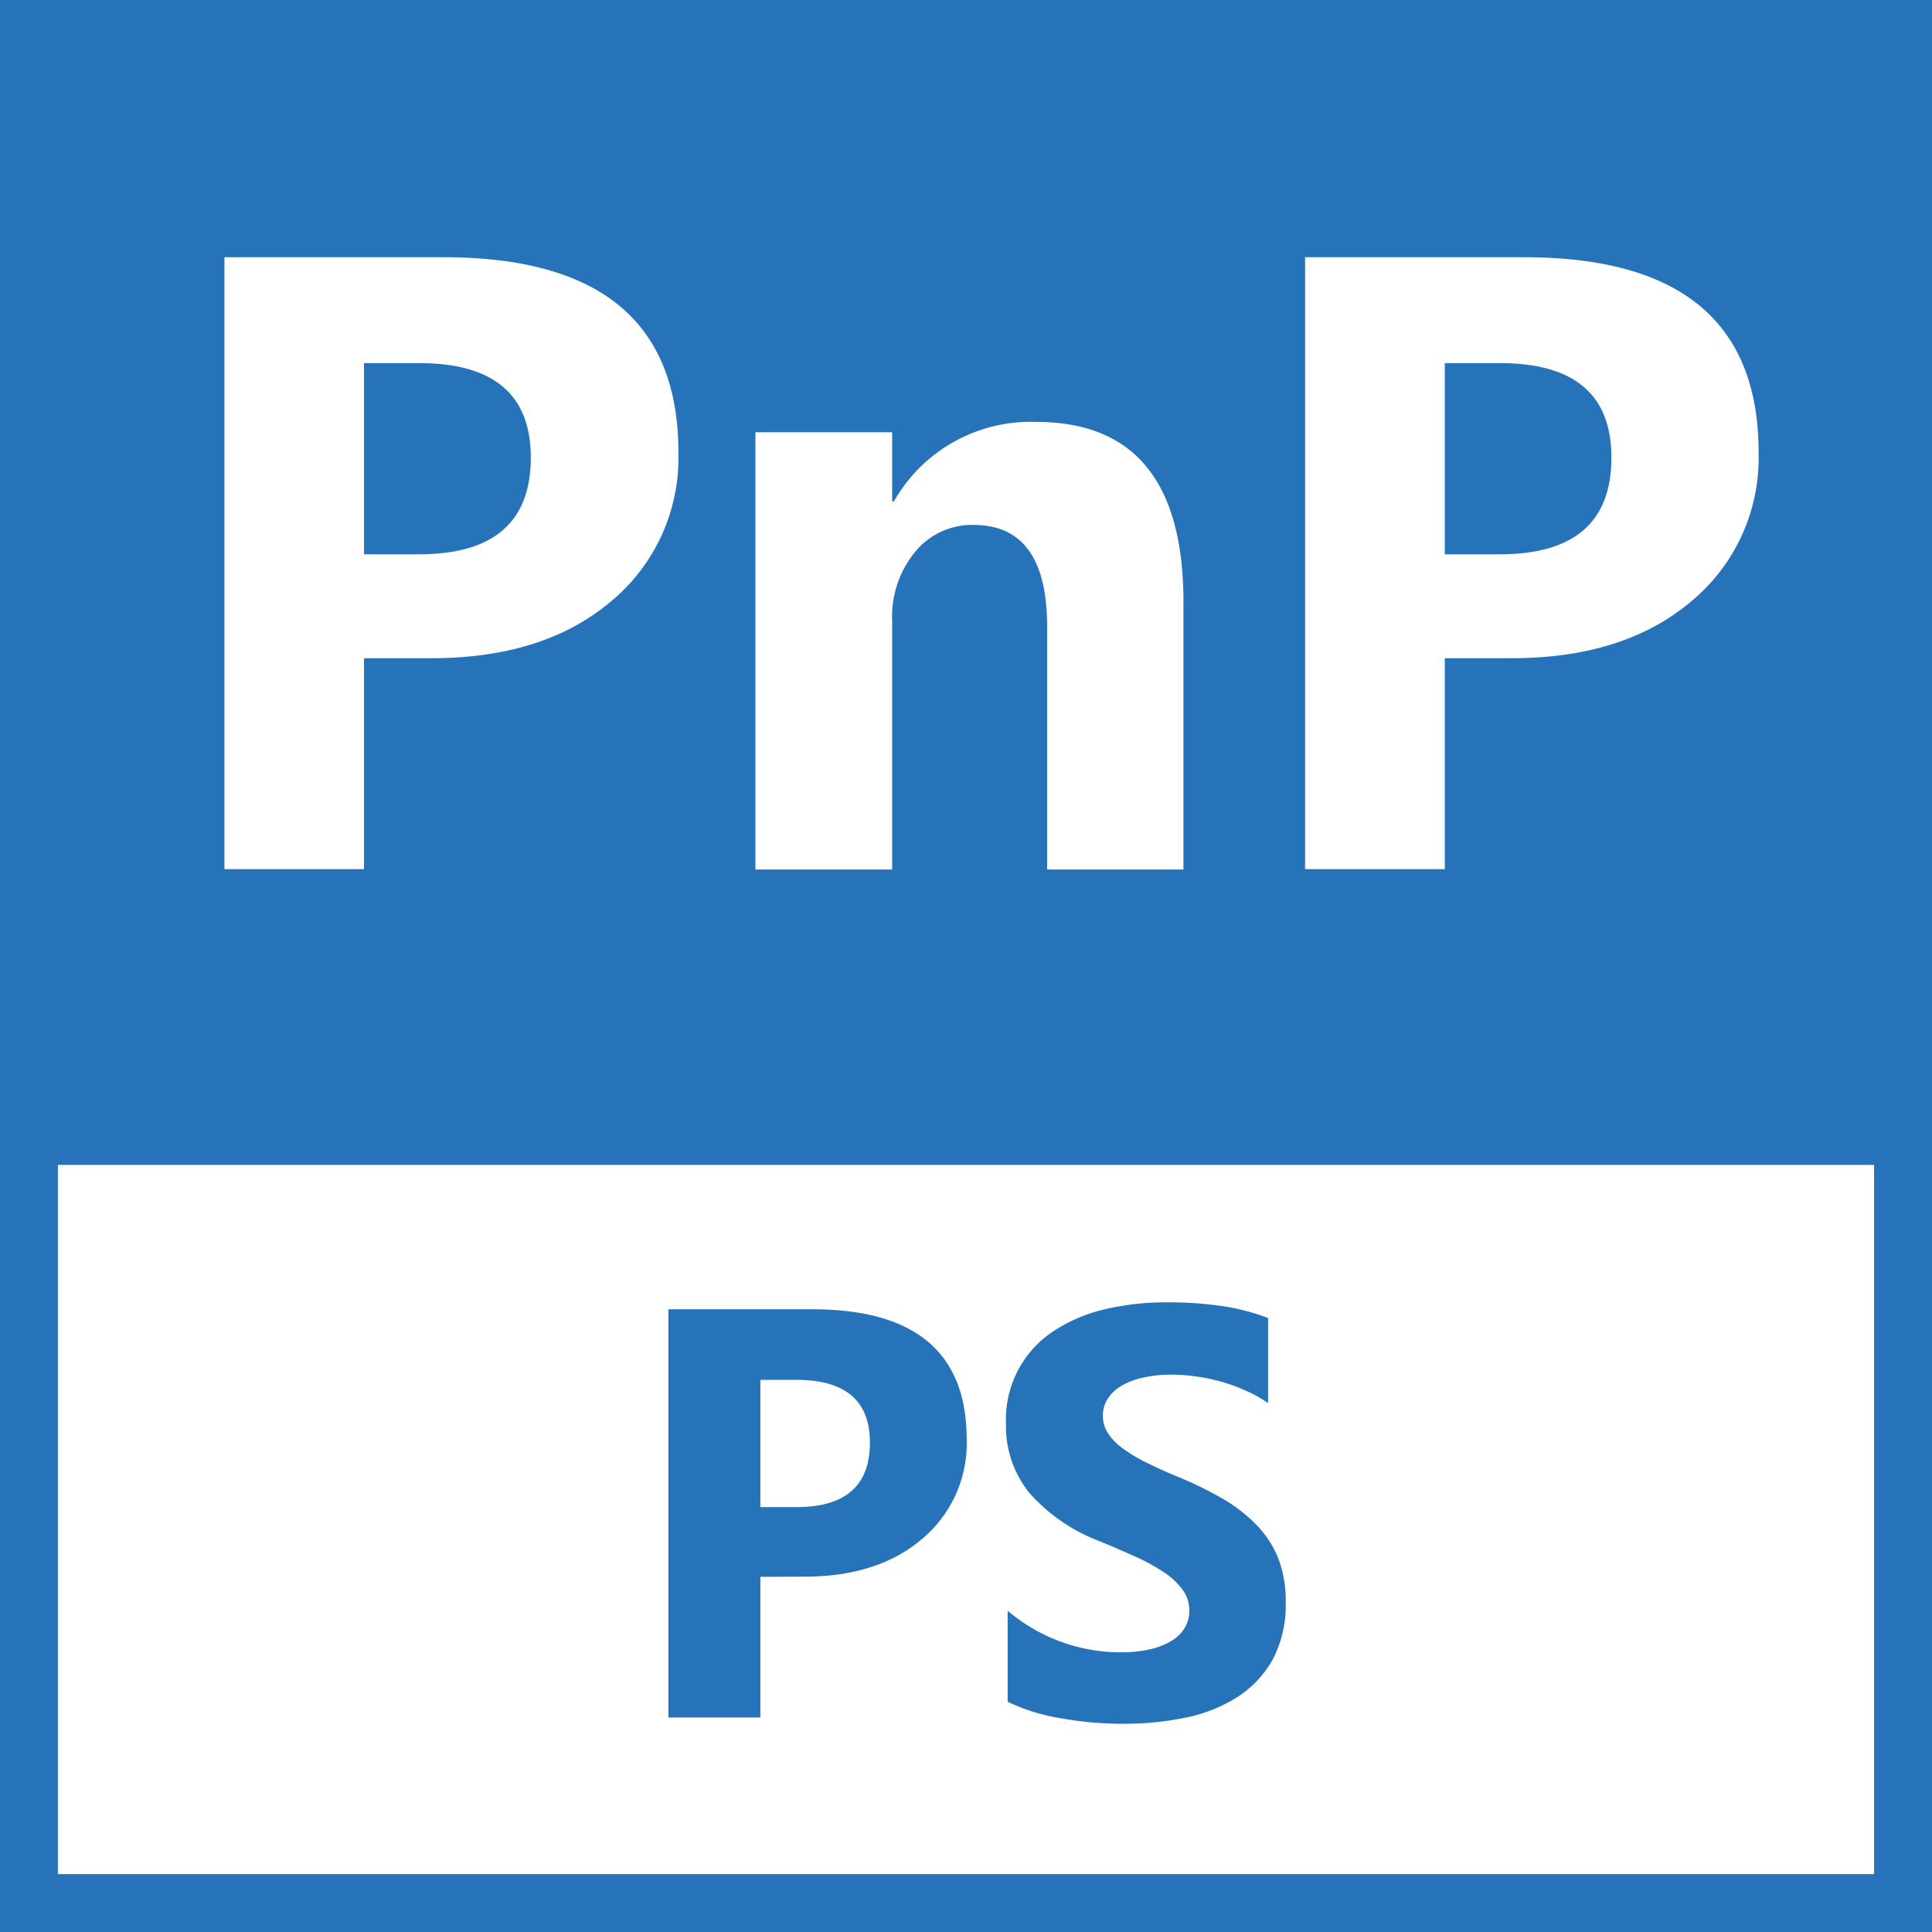 <svg xmlns="http://www.w3.org/2000/svg" viewBox="0 0 233.53 233.53"><defs><style>.cls-1{fill:#2673ba;}</style></defs><g id="Layer_2" data-name="Layer 2"><g id="Layer_1-2" data-name="Layer 1"><g id="PS_-_Teal" data-name="PS - Teal"><path class="cls-1" d="M64.16,55.3q0-11.41-13.49-11.41H44V67h6.65Q64.17,67,64.16,55.3Z"/><path class="cls-1" d="M233.53,0H0V140.81H0v92.72H233.53V0ZM157.75,31.09h26.47q28.35,0,28.35,23.59a22.52,22.52,0,0,1-8.13,18q-8.15,6.89-21.74,6.88h-8.06v25.5H157.75ZM91.31,52.25h16.53v8.36h.21A19,19,0,0,1,125.26,51q17.79,0,17.79,21.78V105.1H126.57V75.73q0-12.27-8.89-12.28a8.88,8.88,0,0,0-7.06,3.25A12.28,12.28,0,0,0,107.84,75V105.1H91.31ZM27.13,31.09H53.6Q82,31.09,82,54.68a22.52,22.52,0,0,1-8.13,18q-8.14,6.89-21.74,6.88H44v25.5H27.13Zm199.4,195.44H7V140.81H226.53Z"/><path class="cls-1" d="M194.78,55.3q0-11.41-13.49-11.41h-6.65V67h6.65Q194.79,67,194.78,55.3Z"/><path class="cls-1" d="M91.91,190.6v17H80.79V158.26H98.2q18.64,0,18.65,15.72a15.07,15.07,0,0,1-5.35,12q-5.35,4.6-14.3,4.6Zm0-23.81v15.38h4.37q8.86,0,8.87-7.78,0-7.6-8.87-7.6Z"/><path class="cls-1" d="M121.8,205.7v-11a21.19,21.19,0,0,0,6.51,3.77,20.81,20.81,0,0,0,7.08,1.25,16,16,0,0,0,3.67-.37,9,9,0,0,0,2.61-1.05,4.66,4.66,0,0,0,1.57-1.59,4,4,0,0,0,.52-2,4.3,4.3,0,0,0-.83-2.58,9,9,0,0,0-2.25-2.09,24,24,0,0,0-3.39-1.86q-2-.9-4.23-1.83a21.45,21.45,0,0,1-8.62-5.88,12.8,12.8,0,0,1-2.84-8.39,12.76,12.76,0,0,1,5.76-11.19,19.17,19.17,0,0,1,6.18-2.63,31.8,31.8,0,0,1,7.43-.84,44.75,44.75,0,0,1,6.83.46,26.94,26.94,0,0,1,5.48,1.43v10.29a16,16,0,0,0-2.7-1.51,20.75,20.75,0,0,0-3-1.09,22.44,22.44,0,0,0-3.08-.63,21.4,21.4,0,0,0-2.9-.21,15.2,15.2,0,0,0-3.44.36,8.63,8.63,0,0,0-2.62,1,5,5,0,0,0-1.65,1.56,3.71,3.71,0,0,0-.58,2,3.9,3.9,0,0,0,.65,2.22,7.25,7.25,0,0,0,1.86,1.85,18.78,18.78,0,0,0,2.92,1.72c1.15.57,2.44,1.15,3.89,1.74a45.31,45.31,0,0,1,5.31,2.63,18.91,18.91,0,0,1,4,3.15,12.42,12.42,0,0,1,2.58,4,14.29,14.29,0,0,1,.89,5.25,14.09,14.09,0,0,1-1.56,6.93,12.76,12.76,0,0,1-4.25,4.54,18.49,18.49,0,0,1-6.25,2.5,36.36,36.36,0,0,1-7.51.75,41.78,41.78,0,0,1-7.73-.69A23,23,0,0,1,121.8,205.7Z"/></g></g></g></svg>